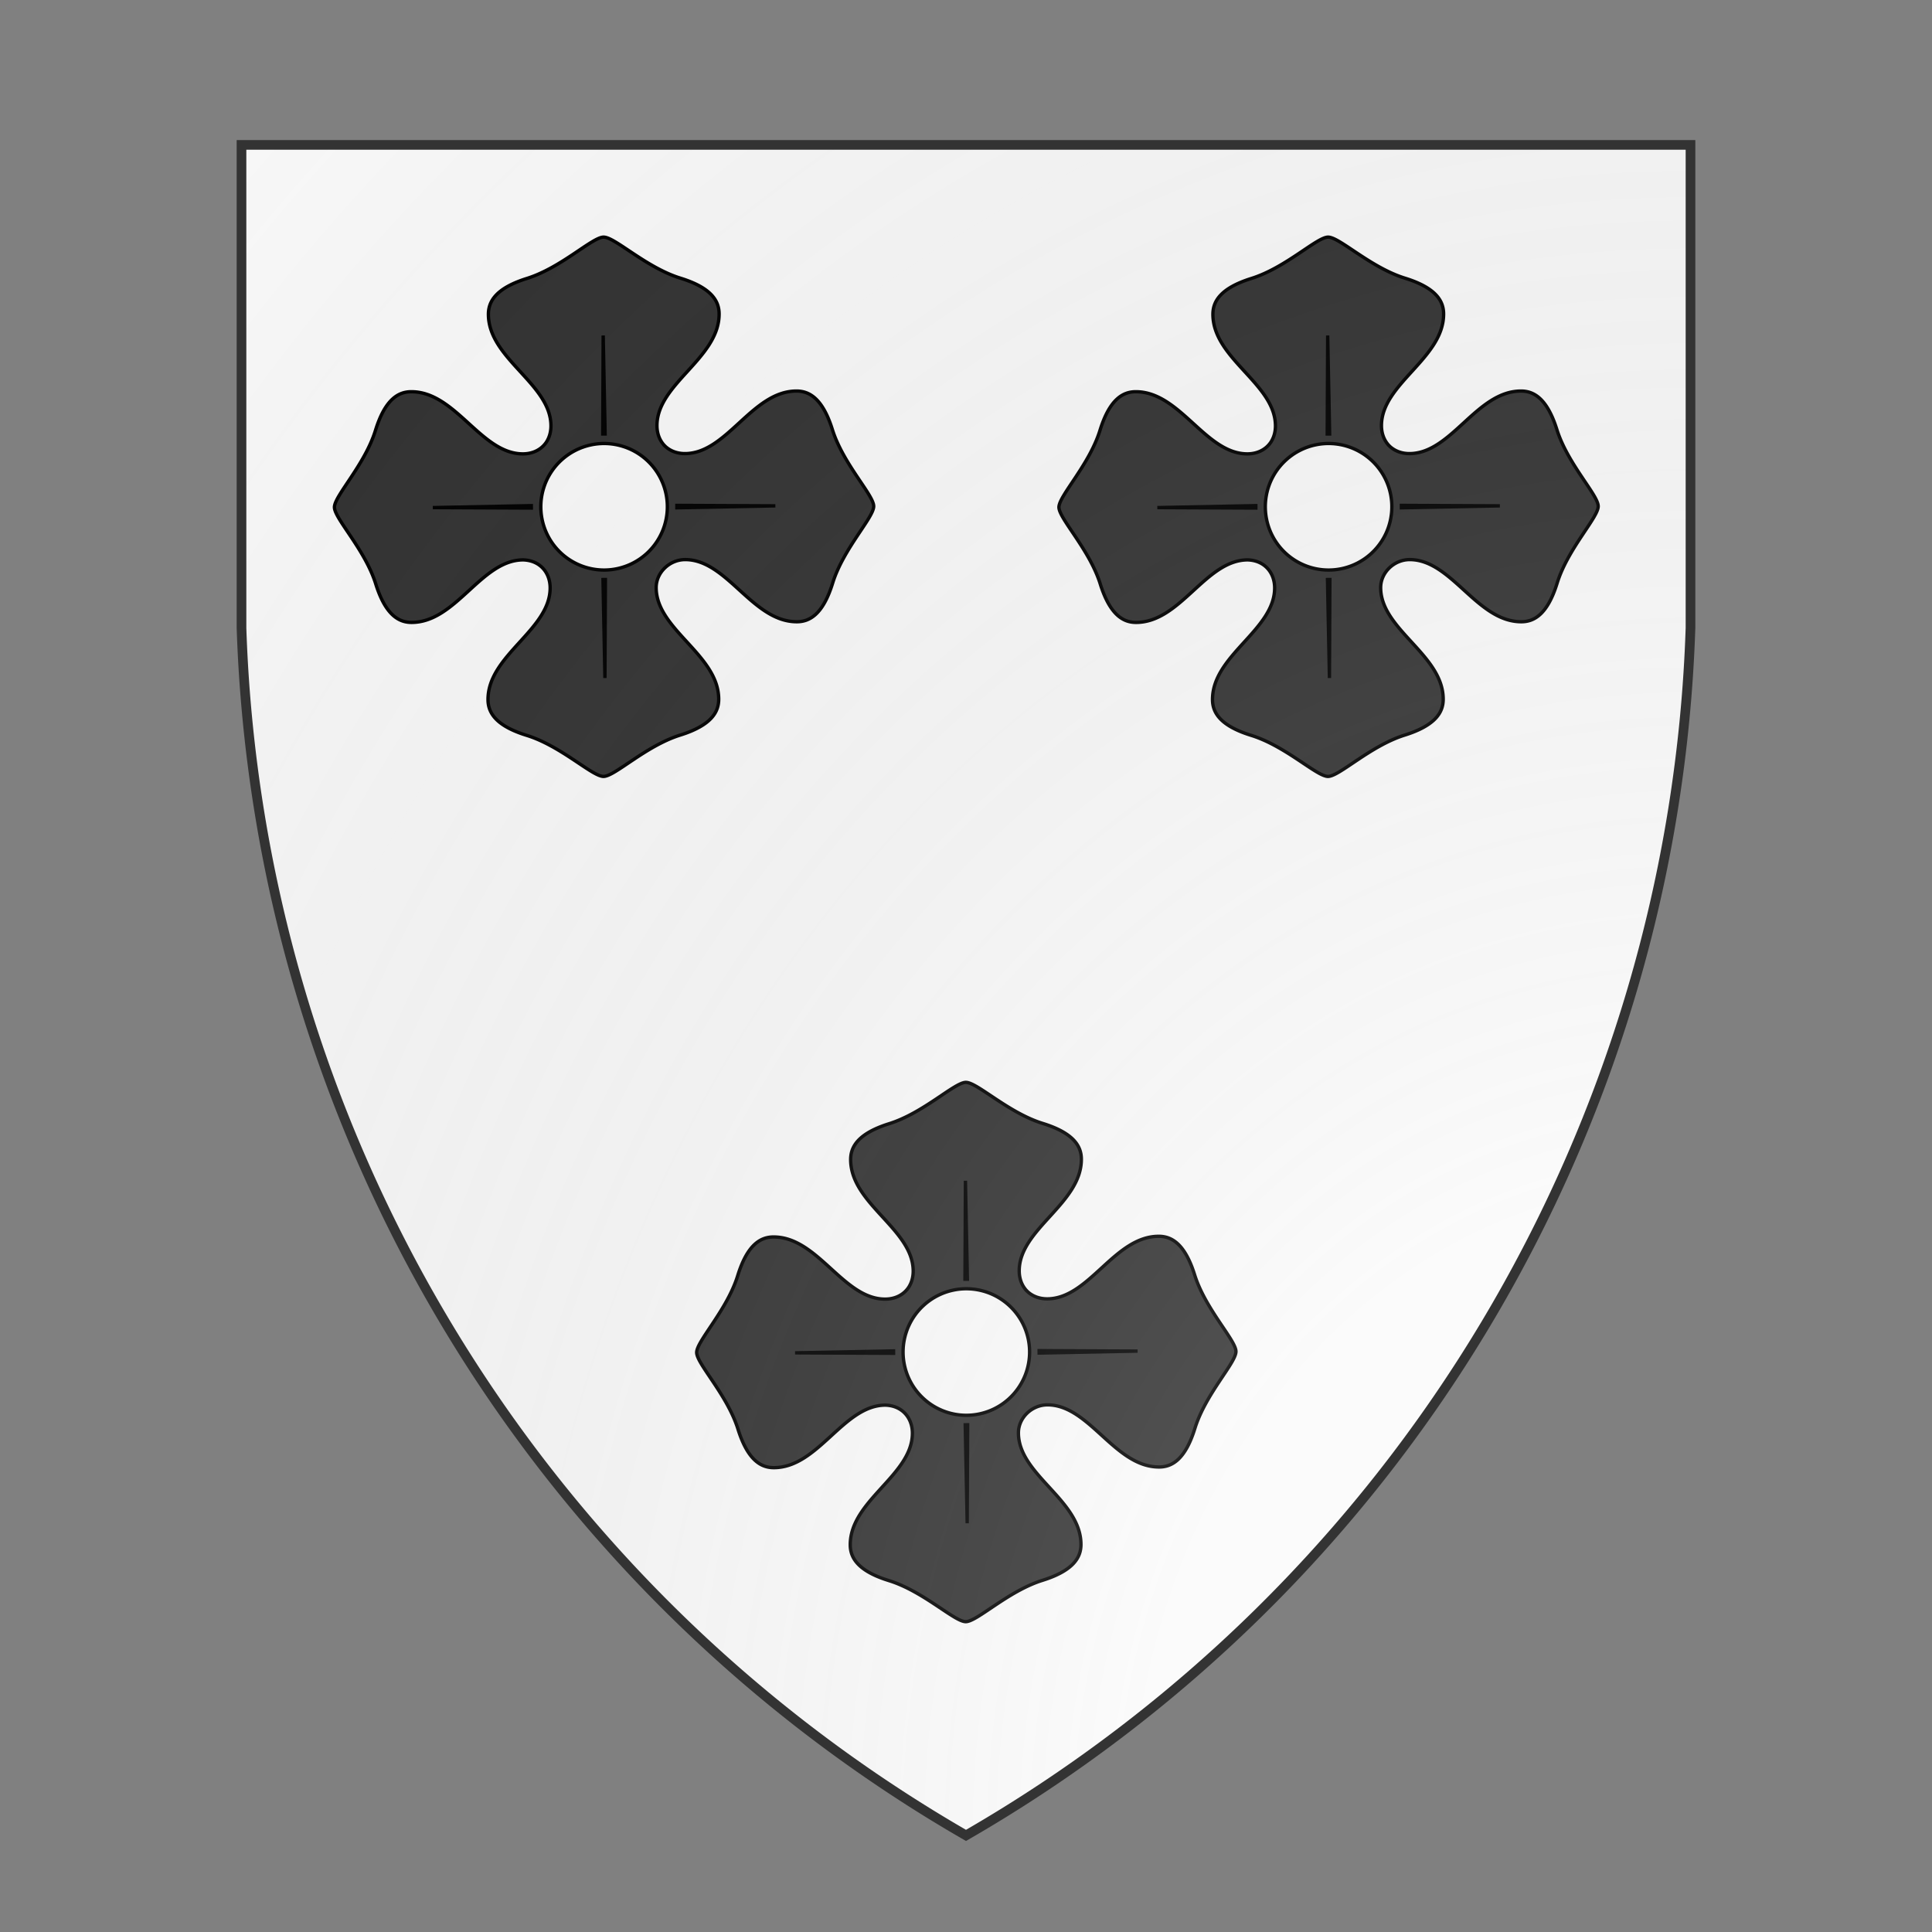 <svg id="coaworld_province_prov_5_shipwright_quarter_north_dock_shipwright_quarter_north_dock_s5" width="500" height="500" viewBox="0 10 200 200" xmlns="http://www.w3.org/2000/svg" xmlns:x="http://www.w3.org/1999/xlink"><rect x="0" y="10" width="200" height="200" fill="#808080" stroke="none"/><defs><clipPath id="heater_coaworld_province_prov_5_shipwright_quarter_north_dock_shipwright_quarter_north_dock_s5"><path d="m25,25 h150 v50 a150,150,0,0,1,-75,125 a150,150,0,0,1,-75,-125 z"/></clipPath><g id="quatrefoil_coaworld_province_prov_5_shipwright_quarter_north_dock_shipwright_quarter_north_dock_s5" stroke-width=".496"><path d="M66.277 111.343c1.463 4.672 3.462 5.709 5.315 5.704 6.572-.011 10.265-9.217 16.468-9.247 2.493.063 4.008 1.862 4.012 4.139.012 6.213-9.201 9.94-9.19 16.519.003 1.852 1.047 3.848 5.723 5.293 5.09 1.574 9.684 6.072 11.354 6.07h.005c1.67-.003 6.248-4.517 11.334-6.108 4.672-1.462 5.707-3.462 5.704-5.315-.012-6.578-9.238-10.271-9.249-16.488-.004-2.236 1.968-4.147 4.288-4.152 6.214-.01 9.941 9.202 16.52 9.19 1.852-.003 3.849-1.045 5.294-5.722 1.574-5.09 6.071-9.684 6.068-11.355v-.004c-.003-1.67-4.518-6.249-6.108-11.333-1.462-4.673-3.462-5.708-5.315-5.705-6.578.012-10.272 9.238-16.486 9.249-1.157.002-2.192-.387-2.94-1.096a6.168 6.168 0 0 1-.1-.1c-.71-.745-1.102-1.777-1.103-2.933-.011-6.214 9.201-9.941 9.19-16.52-.003-1.852-1.046-3.848-5.723-5.294-5.09-1.574-9.684-6.072-11.354-6.067l-.005-.002c-1.67.004-6.249 4.518-11.333 6.108-4.673 1.463-5.708 3.463-5.705 5.315.013 6.578 9.238 10.272 9.25 16.487.001.865-.216 1.661-.622 2.321l-.033.05-.053.083c-.74 1.078-1.99 1.687-3.432 1.689-6.213.013-9.942-9.201-16.518-9.19-1.853.004-3.848 1.047-5.294 5.724-1.574 5.09-6.071 9.683-6.068 11.354v.005c.002 1.67 4.515 6.247 6.107 11.333zm30.897-2.496a9.355 9.355 0 1 1 5.752-17.805 9.355 9.355 0 0 1-5.752 17.805z"/><g fill="#000"><path d="m110.814 99.74 14.564.067-14.562.287z"/><path d="m89.29 100.131-14.567-.065 14.564-.289z"/><path d="m99.85 89.179.067-14.565.287 14.563Z"/><path d="m100.242 110.704-.067 14.565-.287-14.563z"/></g></g><radialGradient id="backlight" cx="100%" cy="100%" r="150%"><stop stop-color="#fff" stop-opacity=".3" offset="0"/><stop stop-color="#fff" stop-opacity=".15" offset=".25"/><stop stop-color="#000" stop-opacity="0" offset="1"/></radialGradient></defs><g clip-path="url(#heater_coaworld_province_prov_5_shipwright_quarter_north_dock_shipwright_quarter_north_dock_s5)"><rect x="0" y="0" width="200" height="200" fill="#fafafa"/><g fill="#333333" stroke="#000"><style>
      g.secondary,path.secondary {fill: #333333;}
      g.tertiary,path.tertiary {fill: #333333;}
    </style><use x:href="#quatrefoil_coaworld_province_prov_5_shipwright_quarter_north_dock_shipwright_quarter_north_dock_s5" transform="translate(-7.5 -7.5) scale(0.7)"/><use x:href="#quatrefoil_coaworld_province_prov_5_shipwright_quarter_north_dock_shipwright_quarter_north_dock_s5" transform="translate(67.5 -7.5) scale(0.7)"/><use x:href="#quatrefoil_coaworld_province_prov_5_shipwright_quarter_north_dock_shipwright_quarter_north_dock_s5" transform="translate(30 80) scale(0.7)"/></g></g><path d="m25,25 h150 v50 a150,150,0,0,1,-75,125 a150,150,0,0,1,-75,-125 z" fill="url(#backlight)" stroke="#333"/></svg>